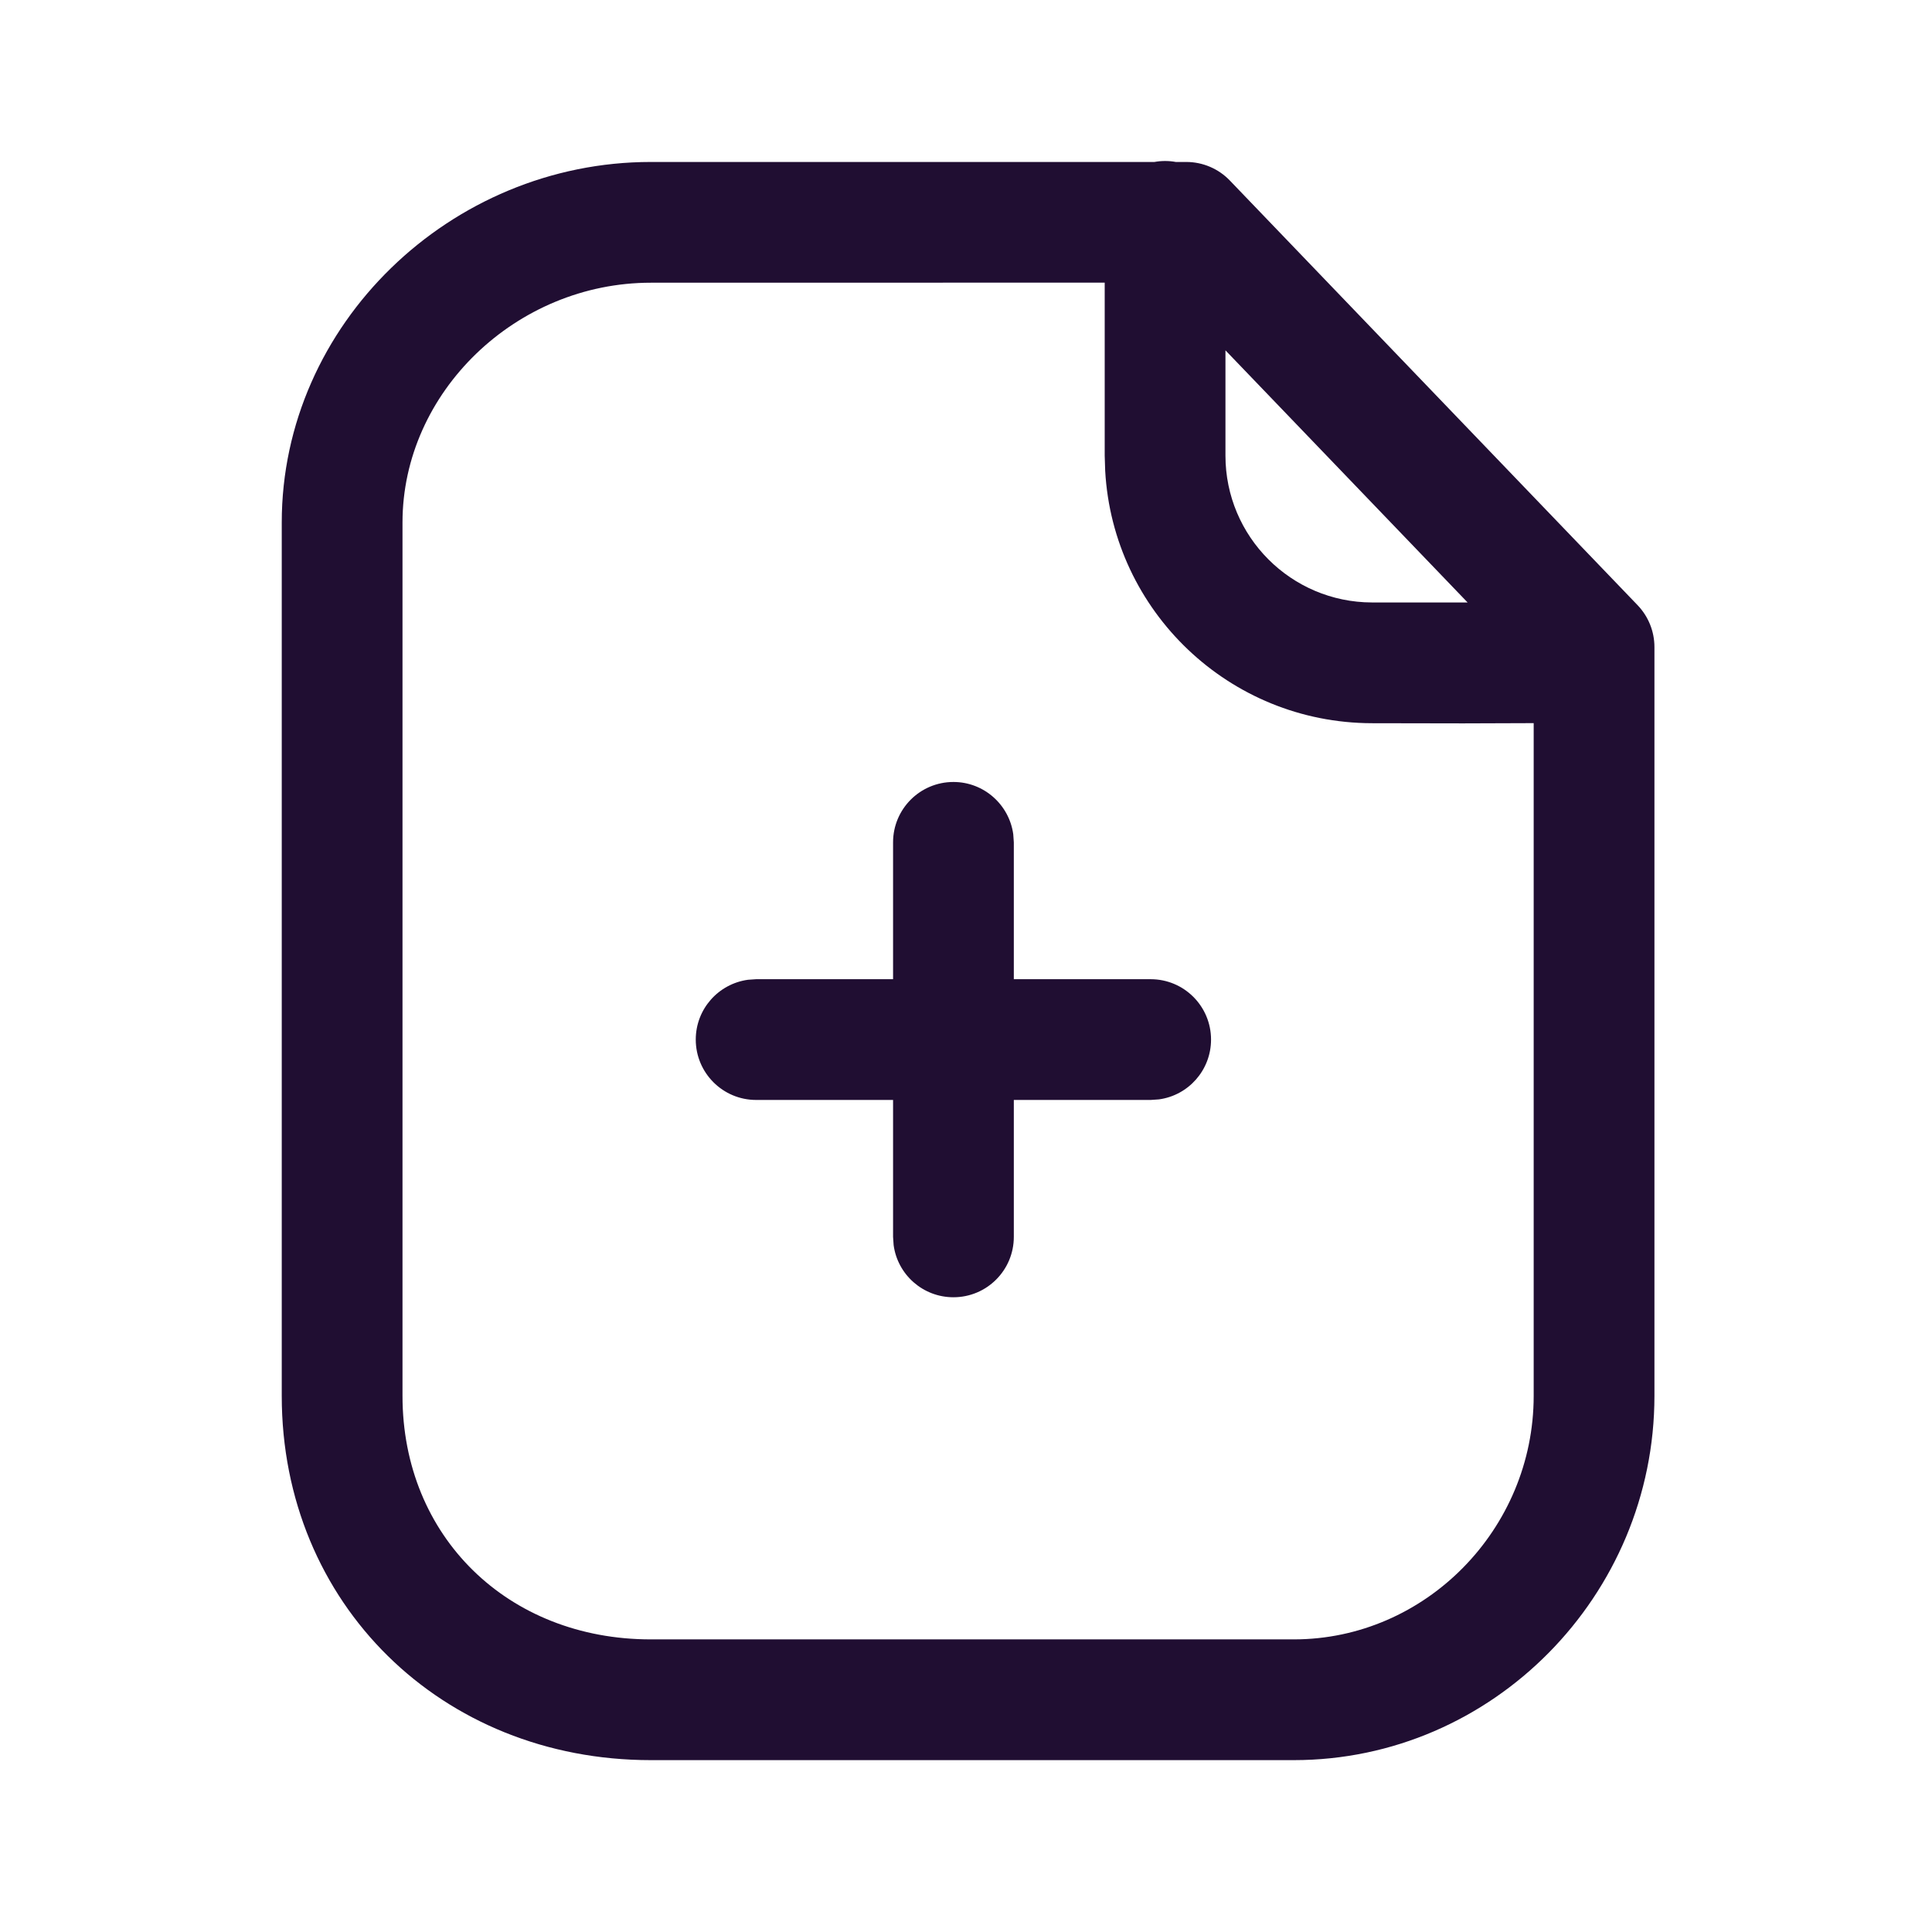<svg width="24" height="24" viewBox="0 0 24 24" fill="none" xmlns="http://www.w3.org/2000/svg">
<path fill-rule="evenodd" clip-rule="evenodd" d="M14.606 2.012C14.563 2.004 14.519 2 14.473 2C14.428 2 14.384 2.004 14.341 2.012H8.084C5.597 2.012 3.5 4.03 3.5 6.491V17.34C3.5 19.922 5.486 21.865 8.084 21.865H16.072C18.541 21.865 20.552 19.82 20.552 17.34V8.038C20.552 7.844 20.477 7.658 20.343 7.518L15.277 2.242C15.136 2.095 14.94 2.012 14.736 2.012H14.606ZM13.723 3.511L8.084 3.512C6.413 3.512 5 4.871 5 6.491V17.34C5 19.086 6.307 20.365 8.084 20.365H16.072C17.707 20.365 19.052 18.997 19.052 17.34L19.052 8.983L18.175 8.986C17.842 8.986 17.463 8.985 17.041 8.984C15.271 8.98 13.826 7.594 13.729 5.848L13.723 5.659V3.511ZM18.231 7.484L17.044 7.484C16.038 7.482 15.223 6.666 15.223 5.659V4.352L18.231 7.484ZM14.294 12.164C14.709 12.164 15.044 12.5 15.044 12.914C15.044 13.294 14.762 13.608 14.396 13.657L14.294 13.664H12.594V15.365C12.594 15.78 12.258 16.115 11.844 16.115C11.464 16.115 11.15 15.833 11.101 15.467L11.094 15.365V13.664H9.393C8.979 13.664 8.643 13.328 8.643 12.914C8.643 12.534 8.925 12.221 9.292 12.171L9.393 12.164H11.094V10.464C11.094 10.05 11.429 9.714 11.844 9.714C12.223 9.714 12.537 9.997 12.587 10.363L12.594 10.464V12.164H14.294Z" fill="#200E32"/>
</svg>

